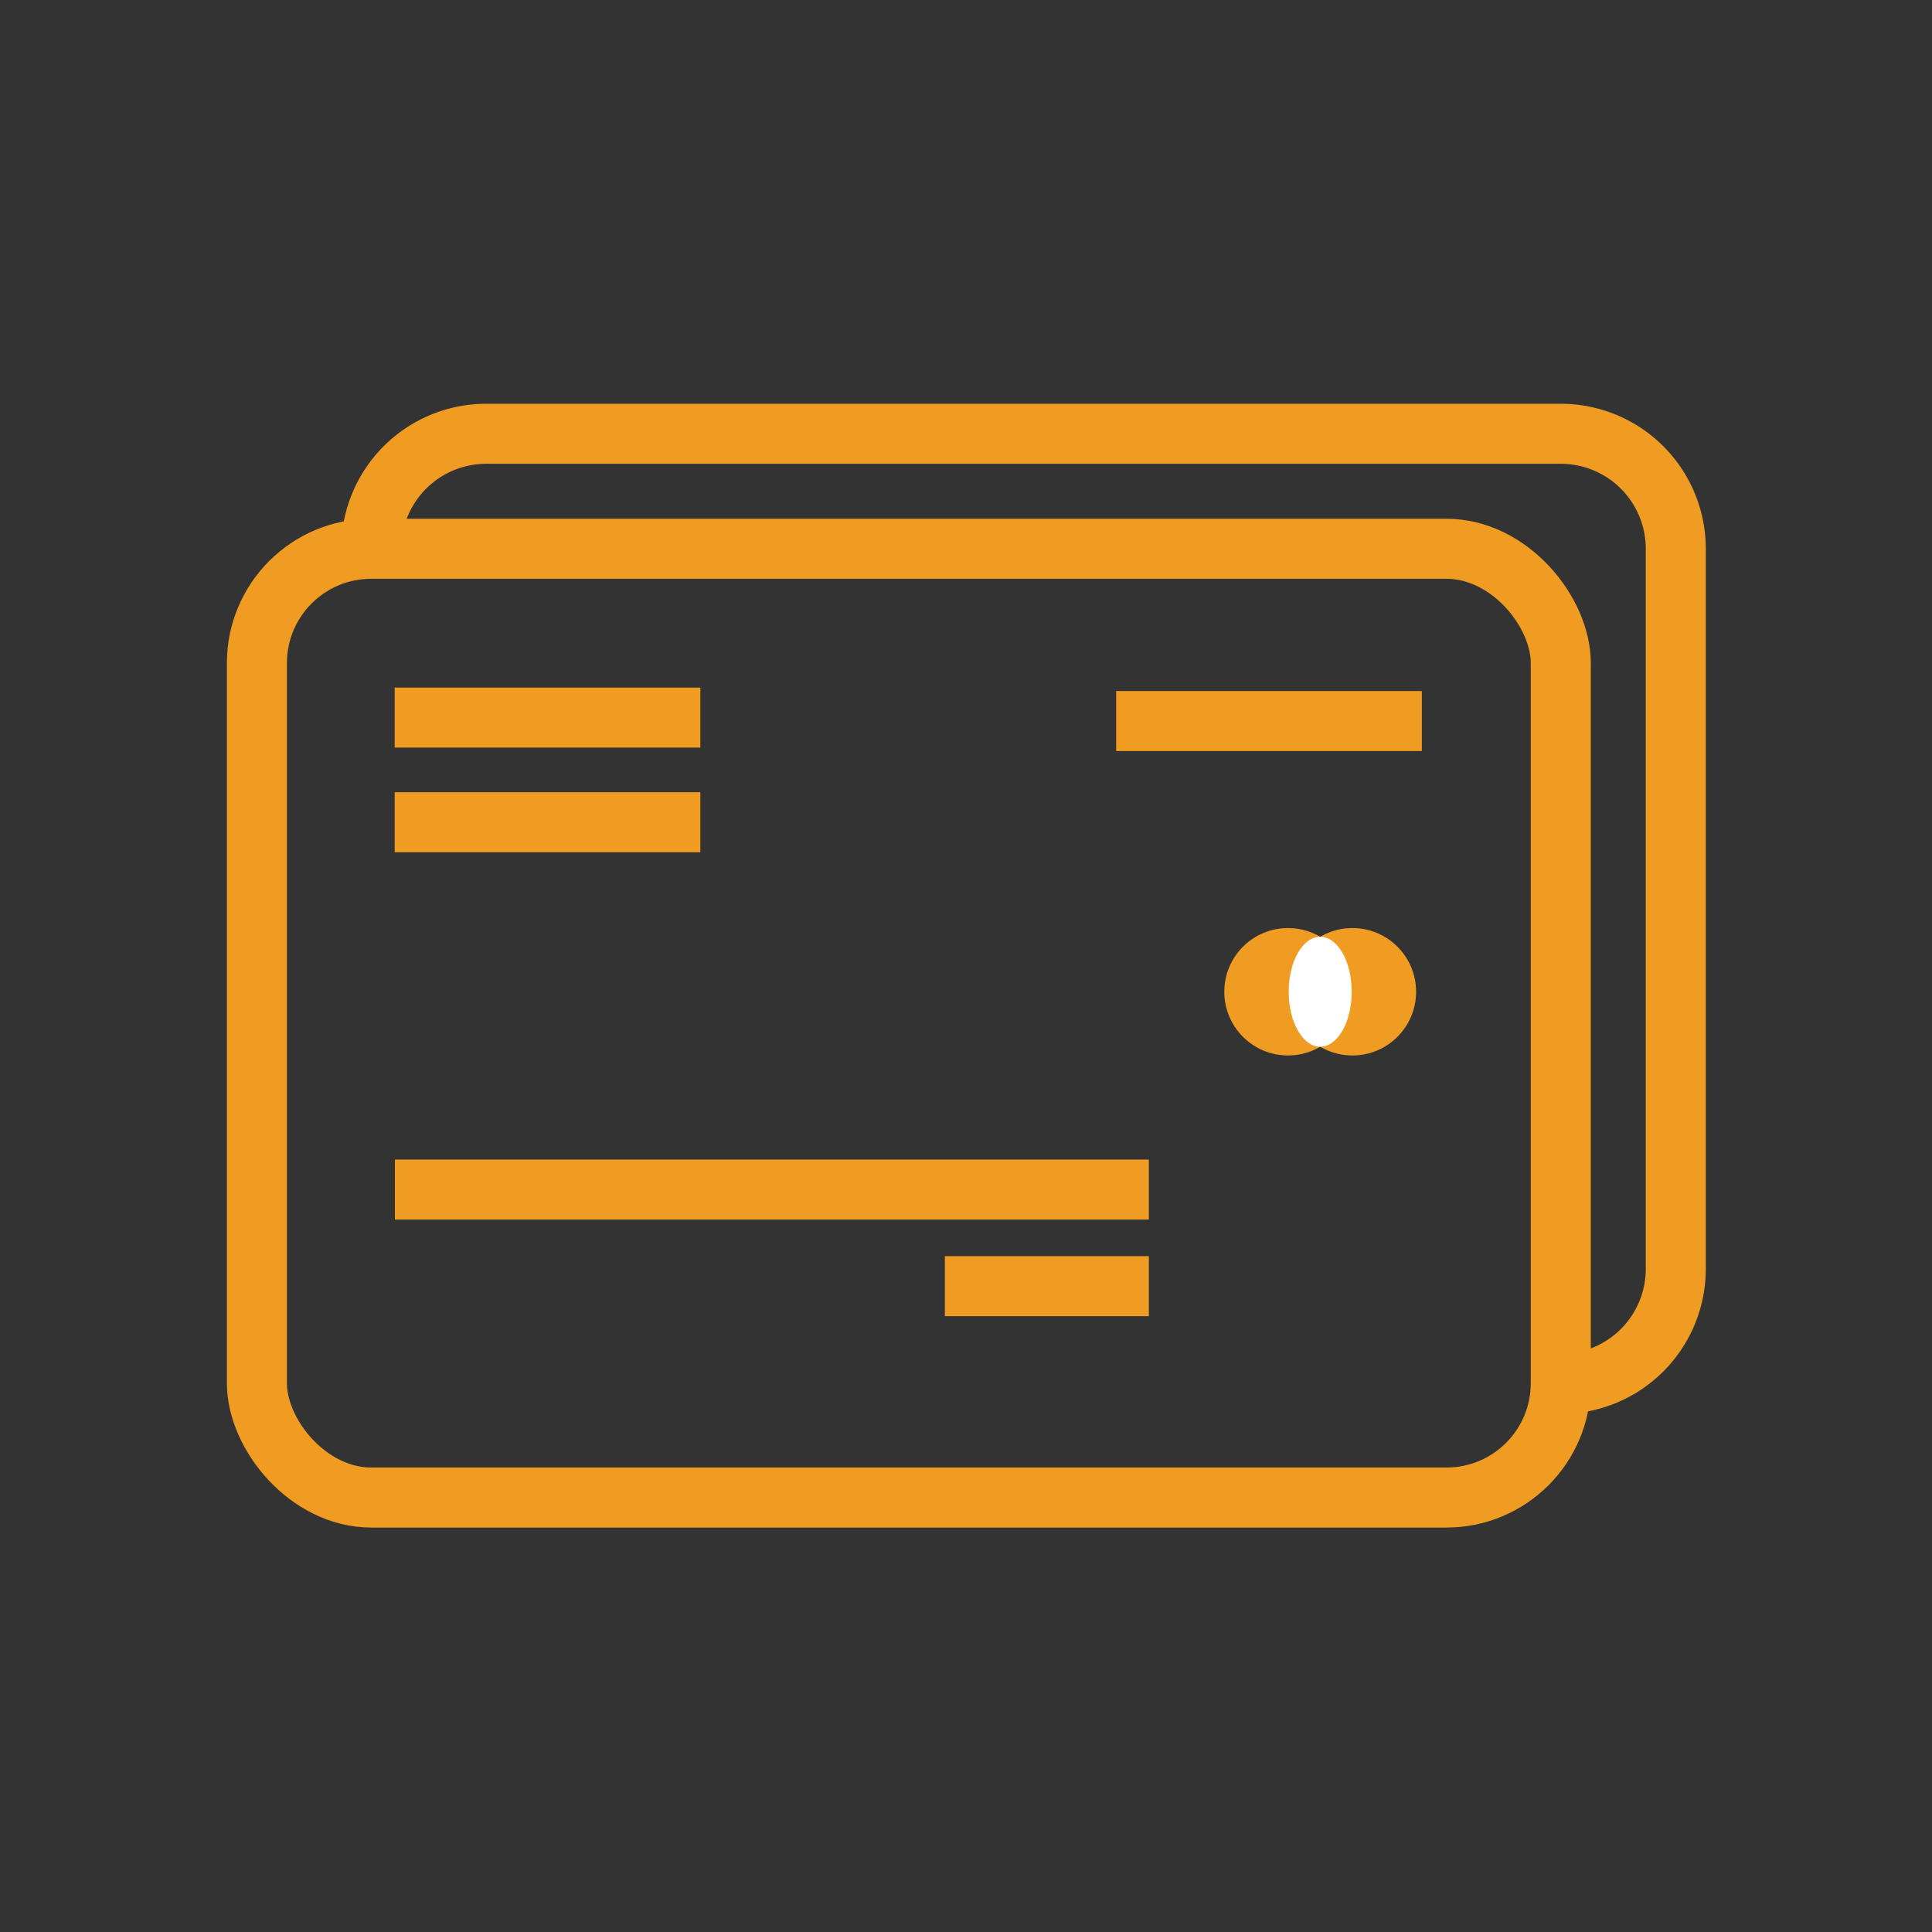<svg xmlns="http://www.w3.org/2000/svg" viewBox="0 0 84 84"><rect x="0" y="0" width="84" height="84" fill="#333333" stroke="none"/><g id="Layer_2" data-name="Layer 2"><g id="Layer_1-2" data-name="Layer 1"><rect width="84" height="84" fill="none"/><rect x="11.17" y="23.86" width="56.69" height="41.25" rx="4.97" fill="none" stroke="#f09c22" stroke-linejoin="round" stroke-width="2.61"/><path d="M16.14,23.86h0a5,5,0,0,1,5-5H67.86a5,5,0,0,1,5,5V55.17a5,5,0,0,1-5,5h0" fill="none" stroke="#f09c22" stroke-linejoin="round" stroke-width="2.61"/><line x1="17.17" y1="51.72" x2="49.95" y2="51.72" fill="none" stroke="#f09c22" stroke-linejoin="round" stroke-width="2.61"/><line x1="61.82" y1="31.35" x2="48.53" y2="31.35" fill="none" stroke="#f09c22" stroke-linejoin="round" stroke-width="2.61"/><line x1="30.45" y1="31.2" x2="17.16" y2="31.2" fill="none" stroke="#f09c22" stroke-linejoin="round" stroke-width="2.61"/><line x1="30.45" y1="35.75" x2="17.16" y2="35.75" fill="none" stroke="#f09c22" stroke-linejoin="round" stroke-width="2.61"/><line x1="41.08" y1="55.92" x2="49.95" y2="55.92" fill="none" stroke="#f09c22" stroke-linejoin="round" stroke-width="2.61"/><circle cx="56" cy="43.12" r="2.77" fill="#f09c22"/><circle cx="58.8" cy="43.12" r="2.77" fill="#f09c22"/><ellipse cx="57.4" cy="43.12" rx="1.37" ry="2.39" fill="#fff"/></g></g></svg>